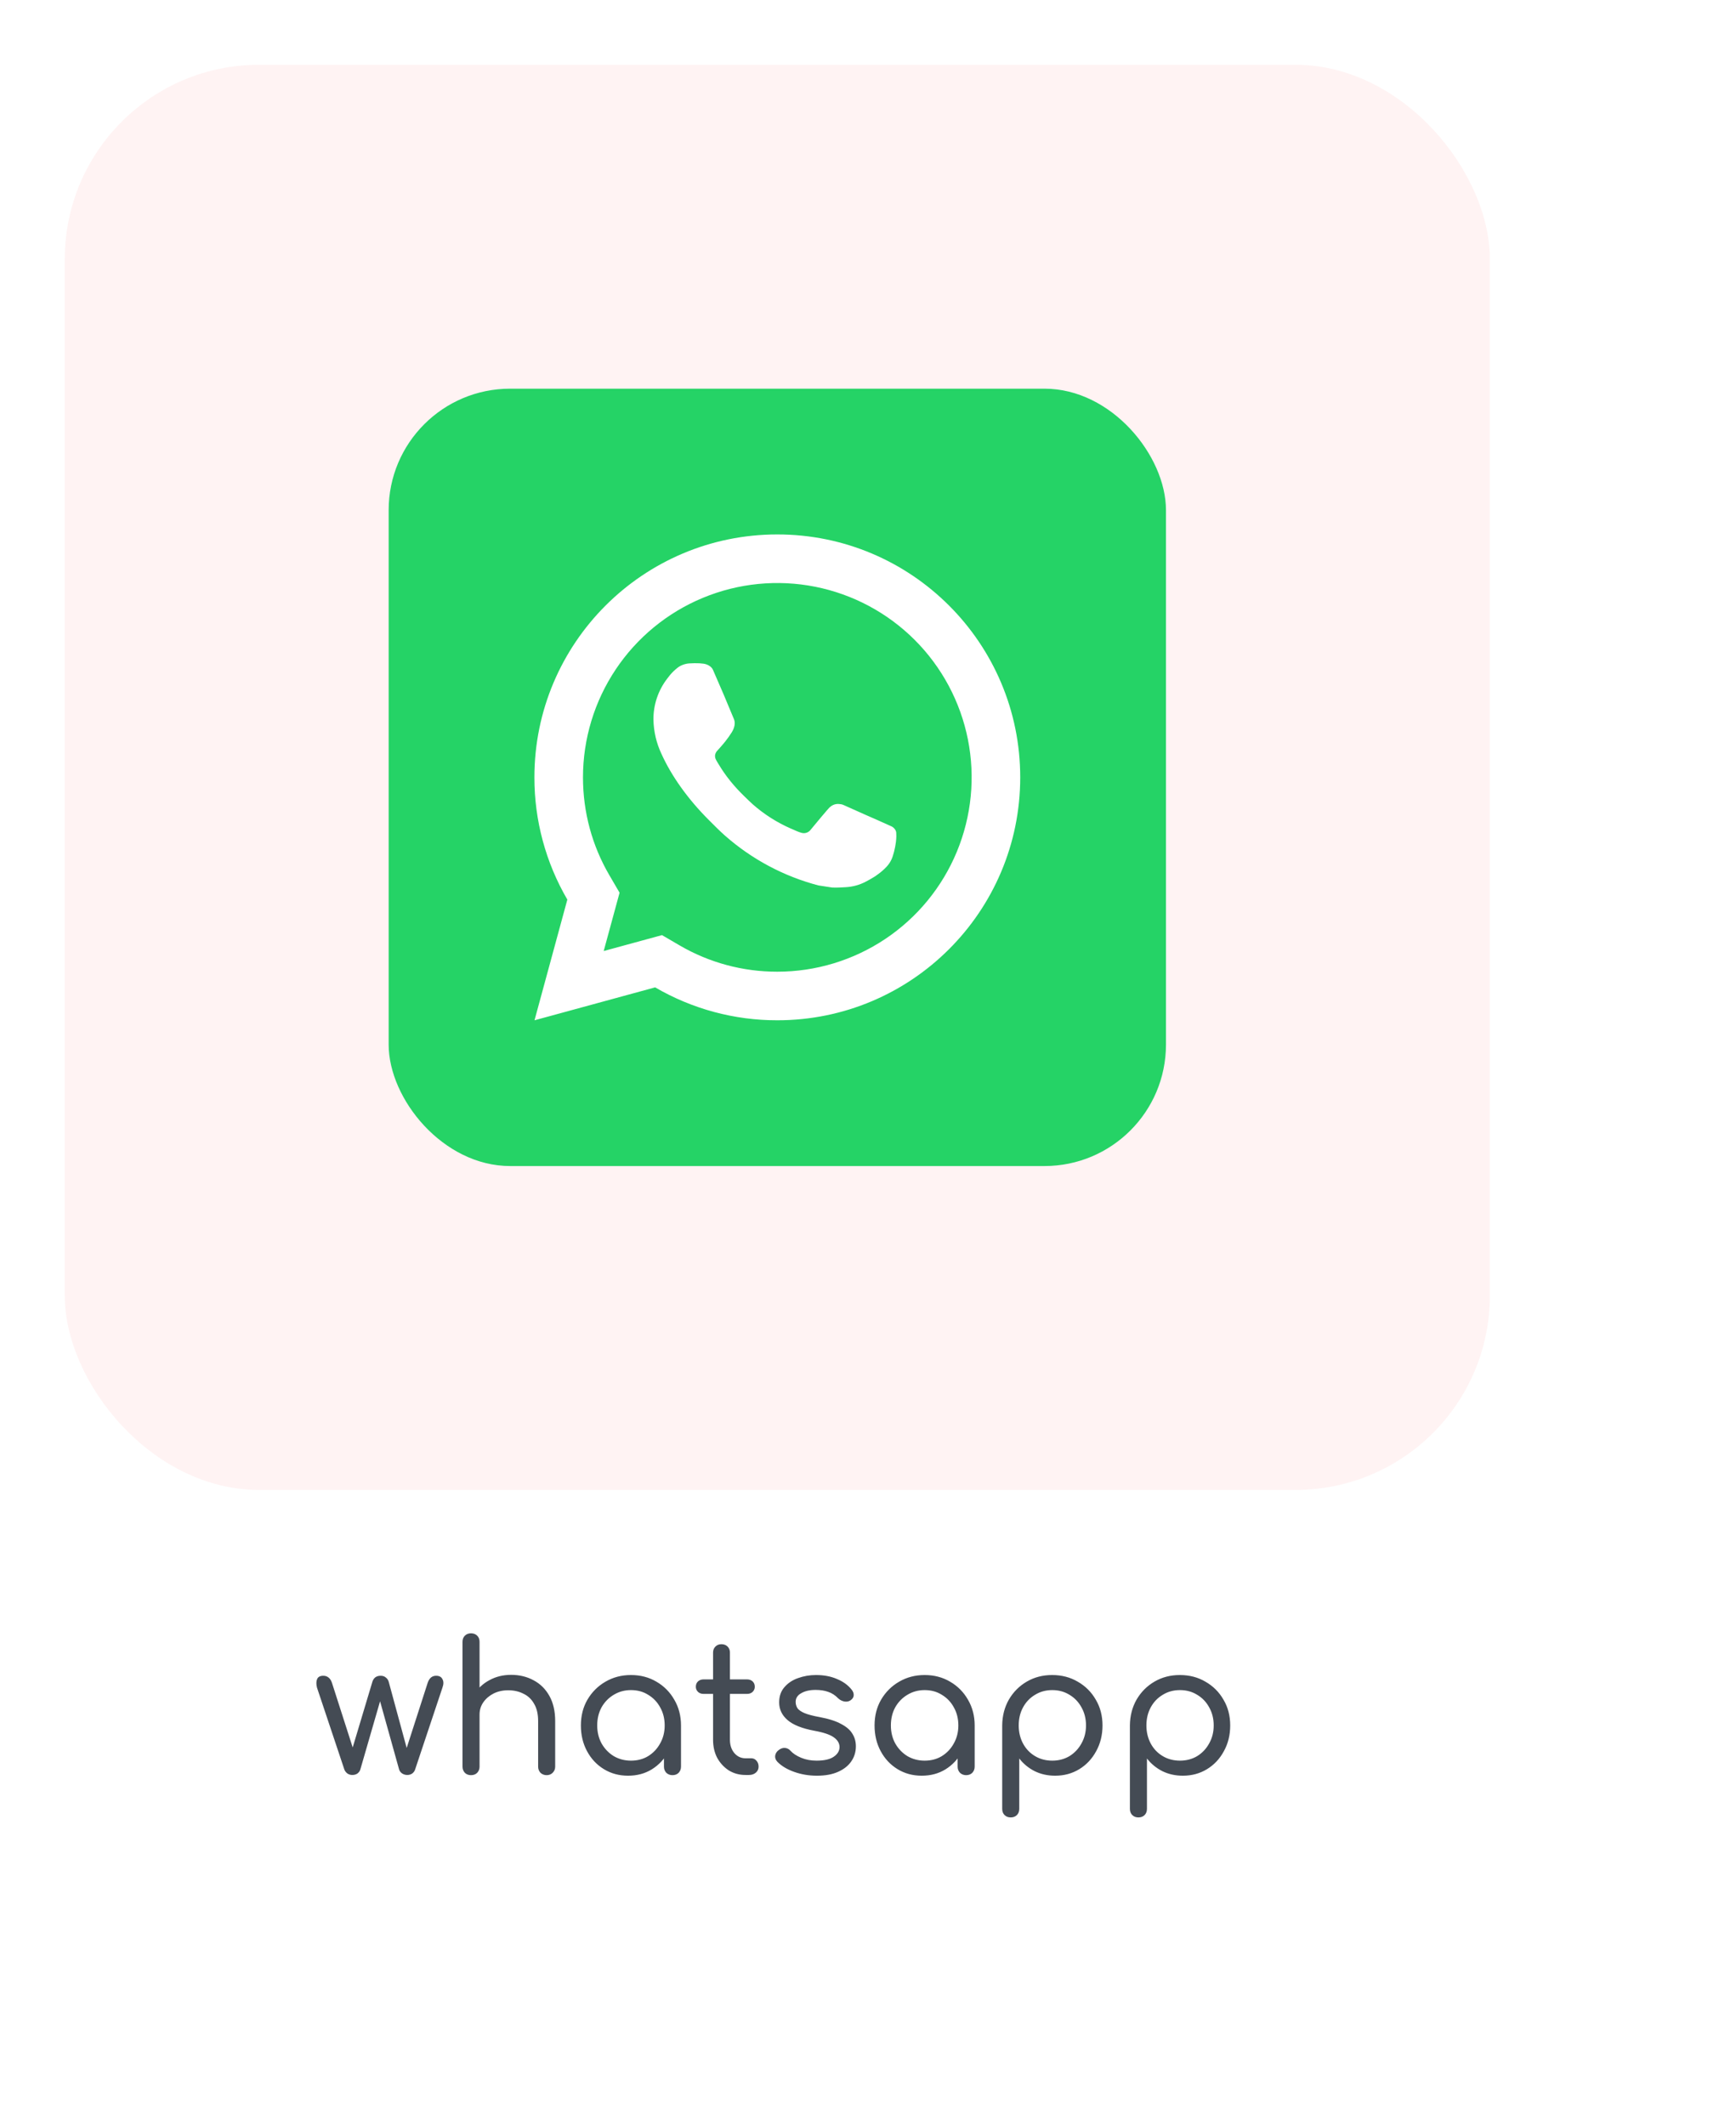 <svg width="100%" height="100%" viewBox="0 0 134 164" fill="none" xmlns="http://www.w3.org/2000/svg">
<g filter="url(#filter0_d)">
<rect width="120" height="150" rx="15" fill="white"/>
</g>
<g filter="url(#filter1_ii)">
<rect x="5" y="5" width="110" height="110" rx="15" fill="#FFF3F3"/>
</g>
<path d="M27.197 137C27.056 137 26.93 136.963 26.819 136.888C26.706 136.804 26.627 136.701 26.581 136.58L24.466 130.252C24.401 129.981 24.406 129.762 24.48 129.594C24.555 129.426 24.714 129.342 24.956 129.342C25.115 129.342 25.25 129.389 25.363 129.482C25.474 129.566 25.563 129.706 25.628 129.902L27.448 135.572H27.015L28.736 129.832C28.774 129.692 28.844 129.575 28.947 129.482C29.058 129.389 29.203 129.342 29.381 129.342C29.549 129.342 29.684 129.389 29.787 129.482C29.898 129.566 29.973 129.683 30.011 129.832L31.494 135.292H31.27L33.007 129.902C33.128 129.529 33.347 129.342 33.664 129.342C33.907 129.342 34.071 129.431 34.154 129.608C34.248 129.776 34.248 129.991 34.154 130.252L32.041 136.58C32.003 136.701 31.928 136.804 31.817 136.888C31.704 136.963 31.578 137 31.439 137C31.299 137 31.168 136.963 31.047 136.888C30.925 136.804 30.846 136.701 30.808 136.58L29.268 131.064H29.409L27.812 136.58C27.775 136.701 27.701 136.804 27.588 136.888C27.477 136.963 27.346 137 27.197 137ZM42.196 137.014C42.01 137.014 41.851 136.953 41.72 136.832C41.599 136.701 41.538 136.543 41.538 136.356V132.842C41.538 132.301 41.436 131.857 41.23 131.512C41.034 131.157 40.759 130.896 40.404 130.728C40.059 130.551 39.667 130.462 39.228 130.462C38.808 130.462 38.43 130.546 38.094 130.714C37.768 130.882 37.506 131.106 37.31 131.386C37.114 131.666 37.016 131.983 37.016 132.338H36.162C36.172 131.75 36.321 131.227 36.61 130.77C36.9 130.303 37.292 129.939 37.786 129.678C38.281 129.407 38.836 129.272 39.452 129.272C40.096 129.272 40.675 129.412 41.188 129.692C41.702 129.963 42.108 130.364 42.406 130.896C42.705 131.428 42.854 132.077 42.854 132.842V136.356C42.854 136.543 42.789 136.701 42.658 136.832C42.537 136.953 42.383 137.014 42.196 137.014ZM36.358 137.014C36.162 137.014 36.004 136.953 35.882 136.832C35.761 136.701 35.7 136.543 35.7 136.356V130C35.7 129.804 35.761 129.645 35.882 129.524C36.004 129.403 36.162 129.342 36.358 129.342C36.554 129.342 36.713 129.403 36.834 129.524C36.956 129.645 37.016 129.804 37.016 130V136.356C37.016 136.543 36.956 136.701 36.834 136.832C36.713 136.953 36.554 137.014 36.358 137.014ZM36.358 134.102C36.162 134.102 36.004 134.041 35.882 133.92C35.761 133.789 35.7 133.631 35.7 133.444V126.724C35.7 126.528 35.761 126.369 35.882 126.248C36.004 126.127 36.162 126.066 36.358 126.066C36.554 126.066 36.713 126.127 36.834 126.248C36.956 126.369 37.016 126.528 37.016 126.724V133.444C37.016 133.631 36.956 133.789 36.834 133.92C36.713 134.041 36.554 134.102 36.358 134.102ZM48.478 137.056C47.787 137.056 47.166 136.888 46.616 136.552C46.065 136.216 45.631 135.754 45.314 135.166C44.996 134.578 44.838 133.915 44.838 133.178C44.838 132.431 45.006 131.769 45.342 131.19C45.687 130.602 46.149 130.14 46.728 129.804C47.316 129.459 47.974 129.286 48.702 129.286C49.439 129.286 50.097 129.459 50.676 129.804C51.254 130.14 51.712 130.602 52.048 131.19C52.393 131.778 52.566 132.441 52.566 133.178L52.062 133.29C52.062 133.999 51.903 134.639 51.586 135.208C51.278 135.777 50.853 136.23 50.312 136.566C49.78 136.893 49.168 137.056 48.478 137.056ZM48.702 135.894C49.206 135.894 49.649 135.777 50.032 135.544C50.424 135.301 50.732 134.975 50.956 134.564C51.189 134.153 51.306 133.691 51.306 133.178C51.306 132.655 51.189 132.189 50.956 131.778C50.732 131.367 50.424 131.045 50.032 130.812C49.649 130.569 49.206 130.448 48.702 130.448C48.216 130.448 47.773 130.569 47.372 130.812C46.98 131.045 46.667 131.367 46.434 131.778C46.21 132.189 46.098 132.655 46.098 133.178C46.098 133.691 46.21 134.153 46.434 134.564C46.667 134.975 46.98 135.301 47.372 135.544C47.773 135.777 48.216 135.894 48.702 135.894ZM51.908 137.014C51.721 137.014 51.562 136.953 51.432 136.832C51.31 136.701 51.25 136.543 51.25 136.356V134.13L51.516 132.772L52.566 133.178V136.356C52.566 136.543 52.505 136.701 52.384 136.832C52.262 136.953 52.104 137.014 51.908 137.014ZM57.547 137C57.071 137 56.641 136.883 56.259 136.65C55.885 136.407 55.587 136.085 55.363 135.684C55.148 135.273 55.041 134.807 55.041 134.284V127.55C55.041 127.363 55.101 127.209 55.223 127.088C55.344 126.967 55.498 126.906 55.685 126.906C55.881 126.906 56.039 126.967 56.161 127.088C56.282 127.209 56.343 127.363 56.343 127.55V134.284C56.343 134.695 56.455 135.035 56.679 135.306C56.912 135.577 57.201 135.712 57.547 135.712H57.995C58.153 135.712 58.284 135.773 58.387 135.894C58.499 136.015 58.555 136.169 58.555 136.356C58.555 136.543 58.485 136.697 58.345 136.818C58.205 136.939 58.027 137 57.813 137H57.547ZM54.313 130.742C54.135 130.742 53.991 130.691 53.879 130.588C53.767 130.476 53.711 130.345 53.711 130.196C53.711 130.019 53.767 129.879 53.879 129.776C53.991 129.673 54.135 129.622 54.313 129.622H57.659C57.836 129.622 57.981 129.673 58.093 129.776C58.205 129.879 58.261 130.019 58.261 130.196C58.261 130.345 58.205 130.476 58.093 130.588C57.981 130.691 57.836 130.742 57.659 130.742H54.313ZM63.054 137.056C62.438 137.056 61.855 136.958 61.304 136.762C60.753 136.566 60.319 136.305 60.002 135.978C59.871 135.838 59.815 135.684 59.834 135.516C59.862 135.339 59.95 135.194 60.1 135.082C60.268 134.951 60.436 134.895 60.604 134.914C60.772 134.933 60.912 135.007 61.024 135.138C61.211 135.343 61.481 135.521 61.836 135.67C62.191 135.819 62.587 135.894 63.026 135.894C63.614 135.894 64.052 135.796 64.342 135.6C64.641 135.404 64.794 135.157 64.804 134.858C64.804 134.559 64.659 134.307 64.37 134.102C64.081 133.887 63.572 133.715 62.844 133.584C61.901 133.407 61.215 133.131 60.786 132.758C60.356 132.385 60.142 131.932 60.142 131.4C60.142 130.924 60.277 130.532 60.548 130.224C60.819 129.907 61.169 129.673 61.598 129.524C62.036 129.365 62.498 129.286 62.984 129.286C63.6 129.286 64.141 129.389 64.608 129.594C65.084 129.79 65.462 130.065 65.742 130.42C65.854 130.56 65.905 130.705 65.896 130.854C65.886 131.003 65.807 131.129 65.658 131.232C65.527 131.325 65.368 131.358 65.182 131.33C64.995 131.293 64.837 131.213 64.706 131.092C64.472 130.849 64.216 130.681 63.936 130.588C63.656 130.485 63.329 130.434 62.956 130.434C62.508 130.434 62.139 130.518 61.85 130.686C61.56 130.845 61.416 131.069 61.416 131.358C61.416 131.535 61.462 131.699 61.556 131.848C61.658 131.988 61.84 132.114 62.102 132.226C62.373 132.338 62.764 132.441 63.278 132.534C63.978 132.665 64.528 132.842 64.93 133.066C65.341 133.281 65.63 133.533 65.798 133.822C65.975 134.102 66.064 134.424 66.064 134.788C66.064 135.227 65.942 135.619 65.7 135.964C65.466 136.3 65.126 136.566 64.678 136.762C64.239 136.958 63.698 137.056 63.054 137.056ZM71.146 137.056C70.455 137.056 69.834 136.888 69.284 136.552C68.733 136.216 68.299 135.754 67.982 135.166C67.664 134.578 67.506 133.915 67.506 133.178C67.506 132.431 67.674 131.769 68.01 131.19C68.355 130.602 68.817 130.14 69.396 129.804C69.984 129.459 70.642 129.286 71.37 129.286C72.107 129.286 72.765 129.459 73.344 129.804C73.922 130.14 74.38 130.602 74.716 131.19C75.061 131.778 75.234 132.441 75.234 133.178L74.73 133.29C74.73 133.999 74.571 134.639 74.254 135.208C73.946 135.777 73.521 136.23 72.98 136.566C72.448 136.893 71.836 137.056 71.146 137.056ZM71.37 135.894C71.874 135.894 72.317 135.777 72.7 135.544C73.092 135.301 73.4 134.975 73.624 134.564C73.857 134.153 73.974 133.691 73.974 133.178C73.974 132.655 73.857 132.189 73.624 131.778C73.4 131.367 73.092 131.045 72.7 130.812C72.317 130.569 71.874 130.448 71.37 130.448C70.884 130.448 70.441 130.569 70.04 130.812C69.648 131.045 69.335 131.367 69.102 131.778C68.878 132.189 68.766 132.655 68.766 133.178C68.766 133.691 68.878 134.153 69.102 134.564C69.335 134.975 69.648 135.301 70.04 135.544C70.441 135.777 70.884 135.894 71.37 135.894ZM74.576 137.014C74.389 137.014 74.23 136.953 74.1 136.832C73.978 136.701 73.918 136.543 73.918 136.356V134.13L74.184 132.772L75.234 133.178V136.356C75.234 136.543 75.173 136.701 75.052 136.832C74.93 136.953 74.772 137.014 74.576 137.014ZM78.017 140.276C77.821 140.276 77.662 140.215 77.541 140.094C77.419 139.973 77.359 139.814 77.359 139.618V133.164C77.368 132.427 77.541 131.764 77.877 131.176C78.222 130.588 78.684 130.126 79.263 129.79C79.841 129.454 80.49 129.286 81.209 129.286C81.955 129.286 82.618 129.459 83.197 129.804C83.785 130.14 84.247 130.602 84.583 131.19C84.928 131.769 85.101 132.431 85.101 133.178C85.101 133.915 84.937 134.578 84.611 135.166C84.293 135.754 83.859 136.216 83.309 136.552C82.758 136.888 82.137 137.056 81.447 137.056C80.868 137.056 80.341 136.939 79.865 136.706C79.389 136.463 78.992 136.137 78.675 135.726V139.618C78.675 139.814 78.614 139.973 78.493 140.094C78.371 140.215 78.213 140.276 78.017 140.276ZM81.223 135.894C81.717 135.894 82.161 135.777 82.553 135.544C82.945 135.301 83.253 134.975 83.477 134.564C83.71 134.153 83.827 133.691 83.827 133.178C83.827 132.655 83.71 132.189 83.477 131.778C83.253 131.367 82.945 131.045 82.553 130.812C82.161 130.569 81.717 130.448 81.223 130.448C80.728 130.448 80.285 130.569 79.893 130.812C79.501 131.045 79.193 131.367 78.969 131.778C78.745 132.189 78.633 132.655 78.633 133.178C78.633 133.691 78.745 134.158 78.969 134.578C79.193 134.989 79.501 135.311 79.893 135.544C80.285 135.777 80.728 135.894 81.223 135.894ZM87.874 140.276C87.678 140.276 87.519 140.215 87.398 140.094C87.277 139.973 87.216 139.814 87.216 139.618V133.164C87.225 132.427 87.398 131.764 87.734 131.176C88.079 130.588 88.541 130.126 89.12 129.79C89.699 129.454 90.347 129.286 91.066 129.286C91.813 129.286 92.475 129.459 93.054 129.804C93.642 130.14 94.104 130.602 94.44 131.19C94.785 131.769 94.958 132.431 94.958 133.178C94.958 133.915 94.795 134.578 94.468 135.166C94.151 135.754 93.717 136.216 93.166 136.552C92.615 136.888 91.995 137.056 91.304 137.056C90.725 137.056 90.198 136.939 89.722 136.706C89.246 136.463 88.849 136.137 88.532 135.726V139.618C88.532 139.814 88.471 139.973 88.35 140.094C88.229 140.215 88.07 140.276 87.874 140.276ZM91.08 135.894C91.575 135.894 92.018 135.777 92.41 135.544C92.802 135.301 93.11 134.975 93.334 134.564C93.567 134.153 93.684 133.691 93.684 133.178C93.684 132.655 93.567 132.189 93.334 131.778C93.11 131.367 92.802 131.045 92.41 130.812C92.018 130.569 91.575 130.448 91.08 130.448C90.585 130.448 90.142 130.569 89.75 130.812C89.358 131.045 89.05 131.367 88.826 131.778C88.602 132.189 88.49 132.655 88.49 133.178C88.49 133.691 88.602 134.158 88.826 134.578C89.05 134.989 89.358 135.311 89.75 135.544C90.142 135.777 90.585 135.894 91.08 135.894Z" fill="#444B54"/>
<rect x="30" y="30" width="60" height="60" rx="9.375" fill="#25D366"/>
<path d="M51.099 72.176L52.457 72.969C54.746 74.305 57.35 75.005 60 75C62.967 75 65.867 74.12 68.334 72.472C70.8 70.824 72.723 68.481 73.858 65.74C74.993 62.999 75.291 59.983 74.712 57.074C74.133 54.164 72.704 51.491 70.607 49.393C68.509 47.296 65.836 45.867 62.926 45.288C60.017 44.709 57.001 45.007 54.26 46.142C51.519 47.277 49.176 49.2 47.528 51.666C45.88 54.133 45 57.033 45 60C45 62.693 45.707 65.274 47.032 67.545L47.824 68.903L46.599 73.404L51.099 72.176ZM41.258 78.75L43.792 69.435C42.122 66.572 41.245 63.315 41.25 60C41.25 49.644 49.644 41.25 60 41.25C70.356 41.25 78.75 49.644 78.75 60C78.75 70.356 70.356 78.75 60 78.75C56.687 78.755 53.431 77.878 50.569 76.209L41.258 78.75ZM53.233 51.203C53.484 51.184 53.737 51.184 53.989 51.195C54.09 51.203 54.191 51.214 54.292 51.225C54.591 51.259 54.919 51.441 55.029 51.692C55.588 52.959 56.132 54.236 56.657 55.517C56.773 55.802 56.704 56.167 56.483 56.524C56.33 56.765 56.166 56.998 55.989 57.221C55.778 57.493 55.322 57.992 55.322 57.992C55.322 57.992 55.136 58.213 55.208 58.489C55.234 58.594 55.32 58.746 55.399 58.873L55.509 59.051C55.989 59.852 56.634 60.664 57.422 61.429C57.647 61.646 57.866 61.869 58.102 62.078C58.98 62.852 59.974 63.484 61.046 63.953L61.056 63.956C61.215 64.026 61.296 64.063 61.528 64.162C61.644 64.211 61.764 64.254 61.886 64.286C62.012 64.318 62.145 64.312 62.267 64.269C62.39 64.225 62.497 64.147 62.574 64.043C63.932 62.398 64.056 62.291 64.067 62.291V62.295C64.161 62.207 64.273 62.14 64.395 62.099C64.518 62.058 64.647 62.044 64.776 62.057C64.888 62.064 65.002 62.085 65.108 62.132C66.103 62.587 67.733 63.298 67.733 63.298L68.824 63.788C69.007 63.876 69.174 64.084 69.18 64.284C69.188 64.41 69.199 64.612 69.156 64.984C69.096 65.469 68.949 66.052 68.803 66.358C68.703 66.567 68.57 66.758 68.409 66.924C68.22 67.123 68.013 67.304 67.791 67.464C67.714 67.522 67.635 67.579 67.556 67.633C67.323 67.781 67.083 67.919 66.838 68.046C66.355 68.302 65.822 68.449 65.276 68.477C64.929 68.496 64.582 68.522 64.234 68.503C64.219 68.503 63.169 68.34 63.169 68.34C60.503 67.639 58.038 66.325 55.969 64.504C55.545 64.131 55.153 63.729 54.752 63.33C53.083 61.671 51.823 59.88 51.058 58.189C50.667 57.359 50.455 56.455 50.438 55.538C50.43 54.399 50.802 53.291 51.495 52.388C51.632 52.211 51.761 52.028 51.984 51.816C52.222 51.591 52.373 51.471 52.536 51.388C52.752 51.279 52.989 51.216 53.231 51.201L53.233 51.203Z" fill="white"/>
<defs>
<filter id="filter0_d" x="0" y="0" width="134" height="164" filterUnits="userSpaceOnUse" color-interpolation-filters="sRGB">
<feFlood flood-opacity="0" result="BackgroundImageFix"/>
<feColorMatrix in="SourceAlpha" type="matrix" values="0 0 0 0 0 0 0 0 0 0 0 0 0 0 0 0 0 0 127 0" result="hardAlpha"/>
<feOffset dx="10" dy="10"/>
<feGaussianBlur stdDeviation="2"/>
<feComposite in2="hardAlpha" operator="out"/>
<feColorMatrix type="matrix" values="0 0 0 0 0.267 0 0 0 0 0.294 0 0 0 0 0.329 0 0 0 1 0"/>
<feBlend mode="normal" in2="BackgroundImageFix" result="effect1_dropShadow"/>
<feBlend mode="normal" in="SourceGraphic" in2="effect1_dropShadow" result="shape"/>
</filter>
<filter id="filter1_ii" x="4" y="4" width="112" height="112" filterUnits="userSpaceOnUse" color-interpolation-filters="sRGB">
<feFlood flood-opacity="0" result="BackgroundImageFix"/>
<feBlend mode="normal" in="SourceGraphic" in2="BackgroundImageFix" result="shape"/>
<feColorMatrix in="SourceAlpha" type="matrix" values="0 0 0 0 0 0 0 0 0 0 0 0 0 0 0 0 0 0 127 0" result="hardAlpha"/>
<feOffset dx="1" dy="1"/>
<feGaussianBlur stdDeviation="1"/>
<feComposite in2="hardAlpha" operator="arithmetic" k2="-1" k3="1"/>
<feColorMatrix type="matrix" values="0 0 0 0 0.267 0 0 0 0 0.294 0 0 0 0 0.329 0 0 0 0.4 0"/>
<feBlend mode="normal" in2="shape" result="effect1_innerShadow"/>
<feColorMatrix in="SourceAlpha" type="matrix" values="0 0 0 0 0 0 0 0 0 0 0 0 0 0 0 0 0 0 127 0" result="hardAlpha"/>
<feOffset dx="-1" dy="-1"/>
<feGaussianBlur stdDeviation="0.5"/>
<feComposite in2="hardAlpha" operator="arithmetic" k2="-1" k3="1"/>
<feColorMatrix type="matrix" values="0 0 0 0 1 0 0 0 0 1 0 0 0 0 1 0 0 0 0.7 0"/>
<feBlend mode="normal" in2="effect1_innerShadow" result="effect2_innerShadow"/>
</filter>
</defs>
</svg>

